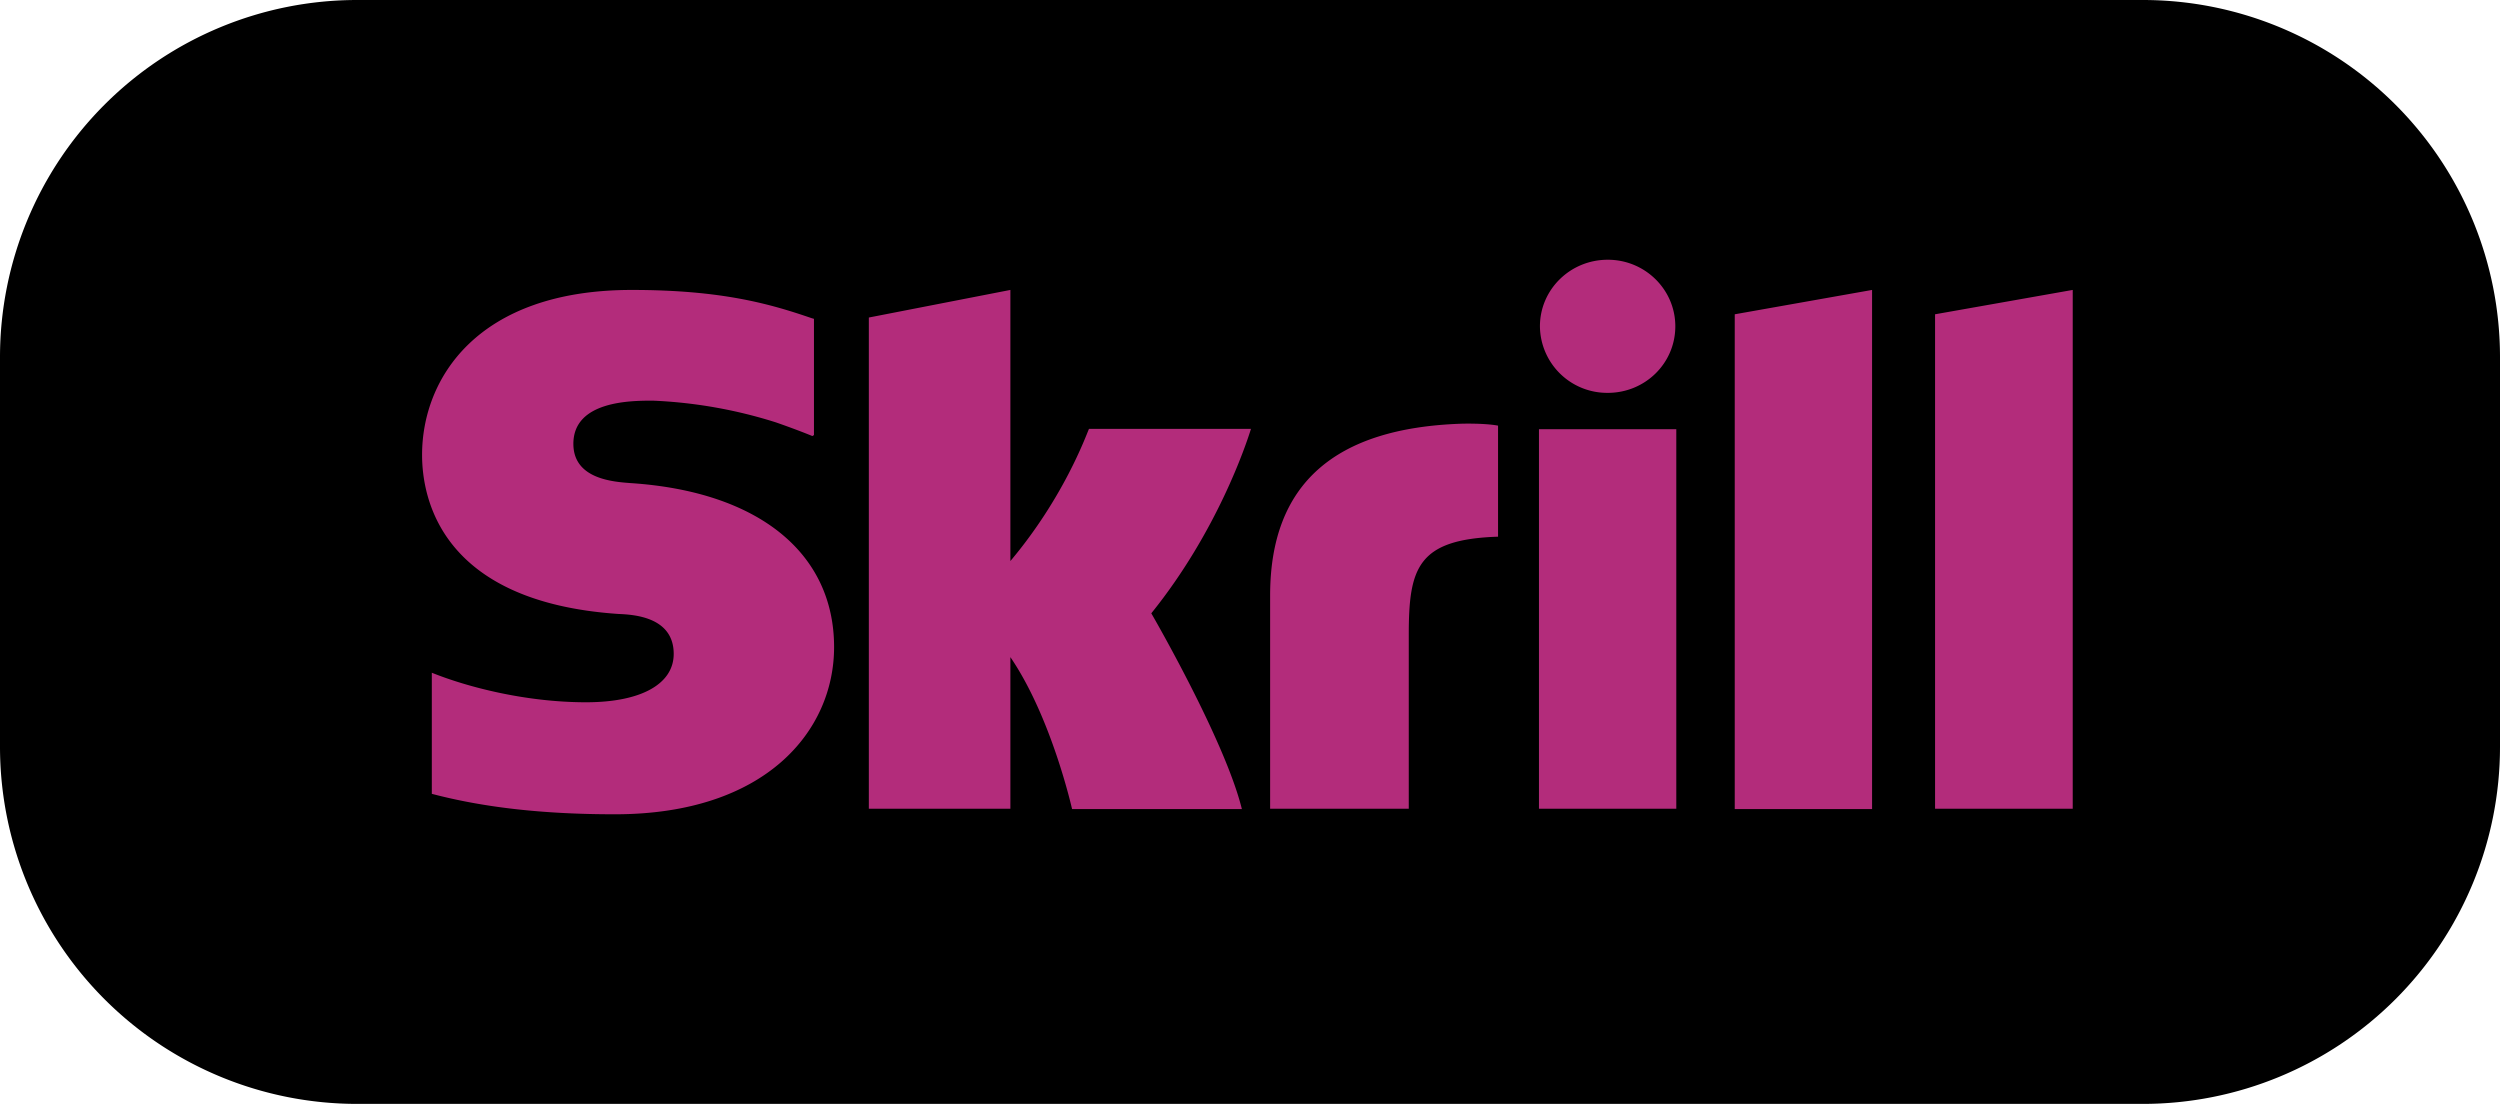 <svg xmlns="http://www.w3.org/2000/svg" xmlns:xlink="http://www.w3.org/1999/xlink" width="77" height="34" viewBox="0 0 77 34"><defs><path id="a" d="M397 1160a11 11 0 0 1 11-11h55a11 11 0 0 1 11 11v12a11 11 0 0 1-11 11h-55a11 11 0 0 1-11-11z"/><path id="b" d="M460.84 1173.91h-4.24v-15.23l4.24-.75zm-12.21 0h-4.23v-11.69h4.23zm-8.24 0h-4.27v-6.57c0-3.44 1.99-5.16 5.9-5.29 0 0 .7-.02 1.12.06v3.42c-2.48.08-2.75.96-2.75 3.02zm-16.63 0v-15.13l4.36-.85v8.35c1.64-1.95 2.32-3.84 2.42-4.07h4.99c-.14.45-1.03 3.15-3.07 5.68 0 0 2.27 3.91 2.79 6.03h-5.23s-.63-2.82-1.9-4.68v4.67zm-1.07-4.98c0 2.57-2.09 5.15-6.75 5.15-2.16 0-4.01-.2-5.64-.63v-3.73c1.09.44 2.89.91 4.75.91 1.69 0 2.7-.56 2.7-1.49 0-1.14-1.23-1.21-1.7-1.23-5.46-.37-6.05-3.55-6.05-4.9 0-2.34 1.69-5.08 6.46-5.08 2.77 0 4.26.43 5.54.87l.07.02v3.58l-.05.03c-.51-.21-1.12-.42-1.12-.42a14.56 14.56 0 0 0-3.79-.67c-.66 0-2.45 0-2.45 1.33 0 1.09 1.24 1.17 1.77 1.21 3.93.26 6.26 2.15 6.26 5.05zm21.74-9.88c0-1.13.93-2.05 2.09-2.05 1.15 0 2.08.92 2.08 2.05 0 1.14-.93 2.05-2.08 2.05a2.07 2.07 0 0 1-2.09-2.05zm6-.37l4.23-.75v15.99h-4.23z"/></defs><g transform="translate(-397 -1149)"><use xlink:href="#a"/></g><g transform="translate(-397 -1149)"><use fill="#b32c7b" xlink:href="#b"/></g></svg>